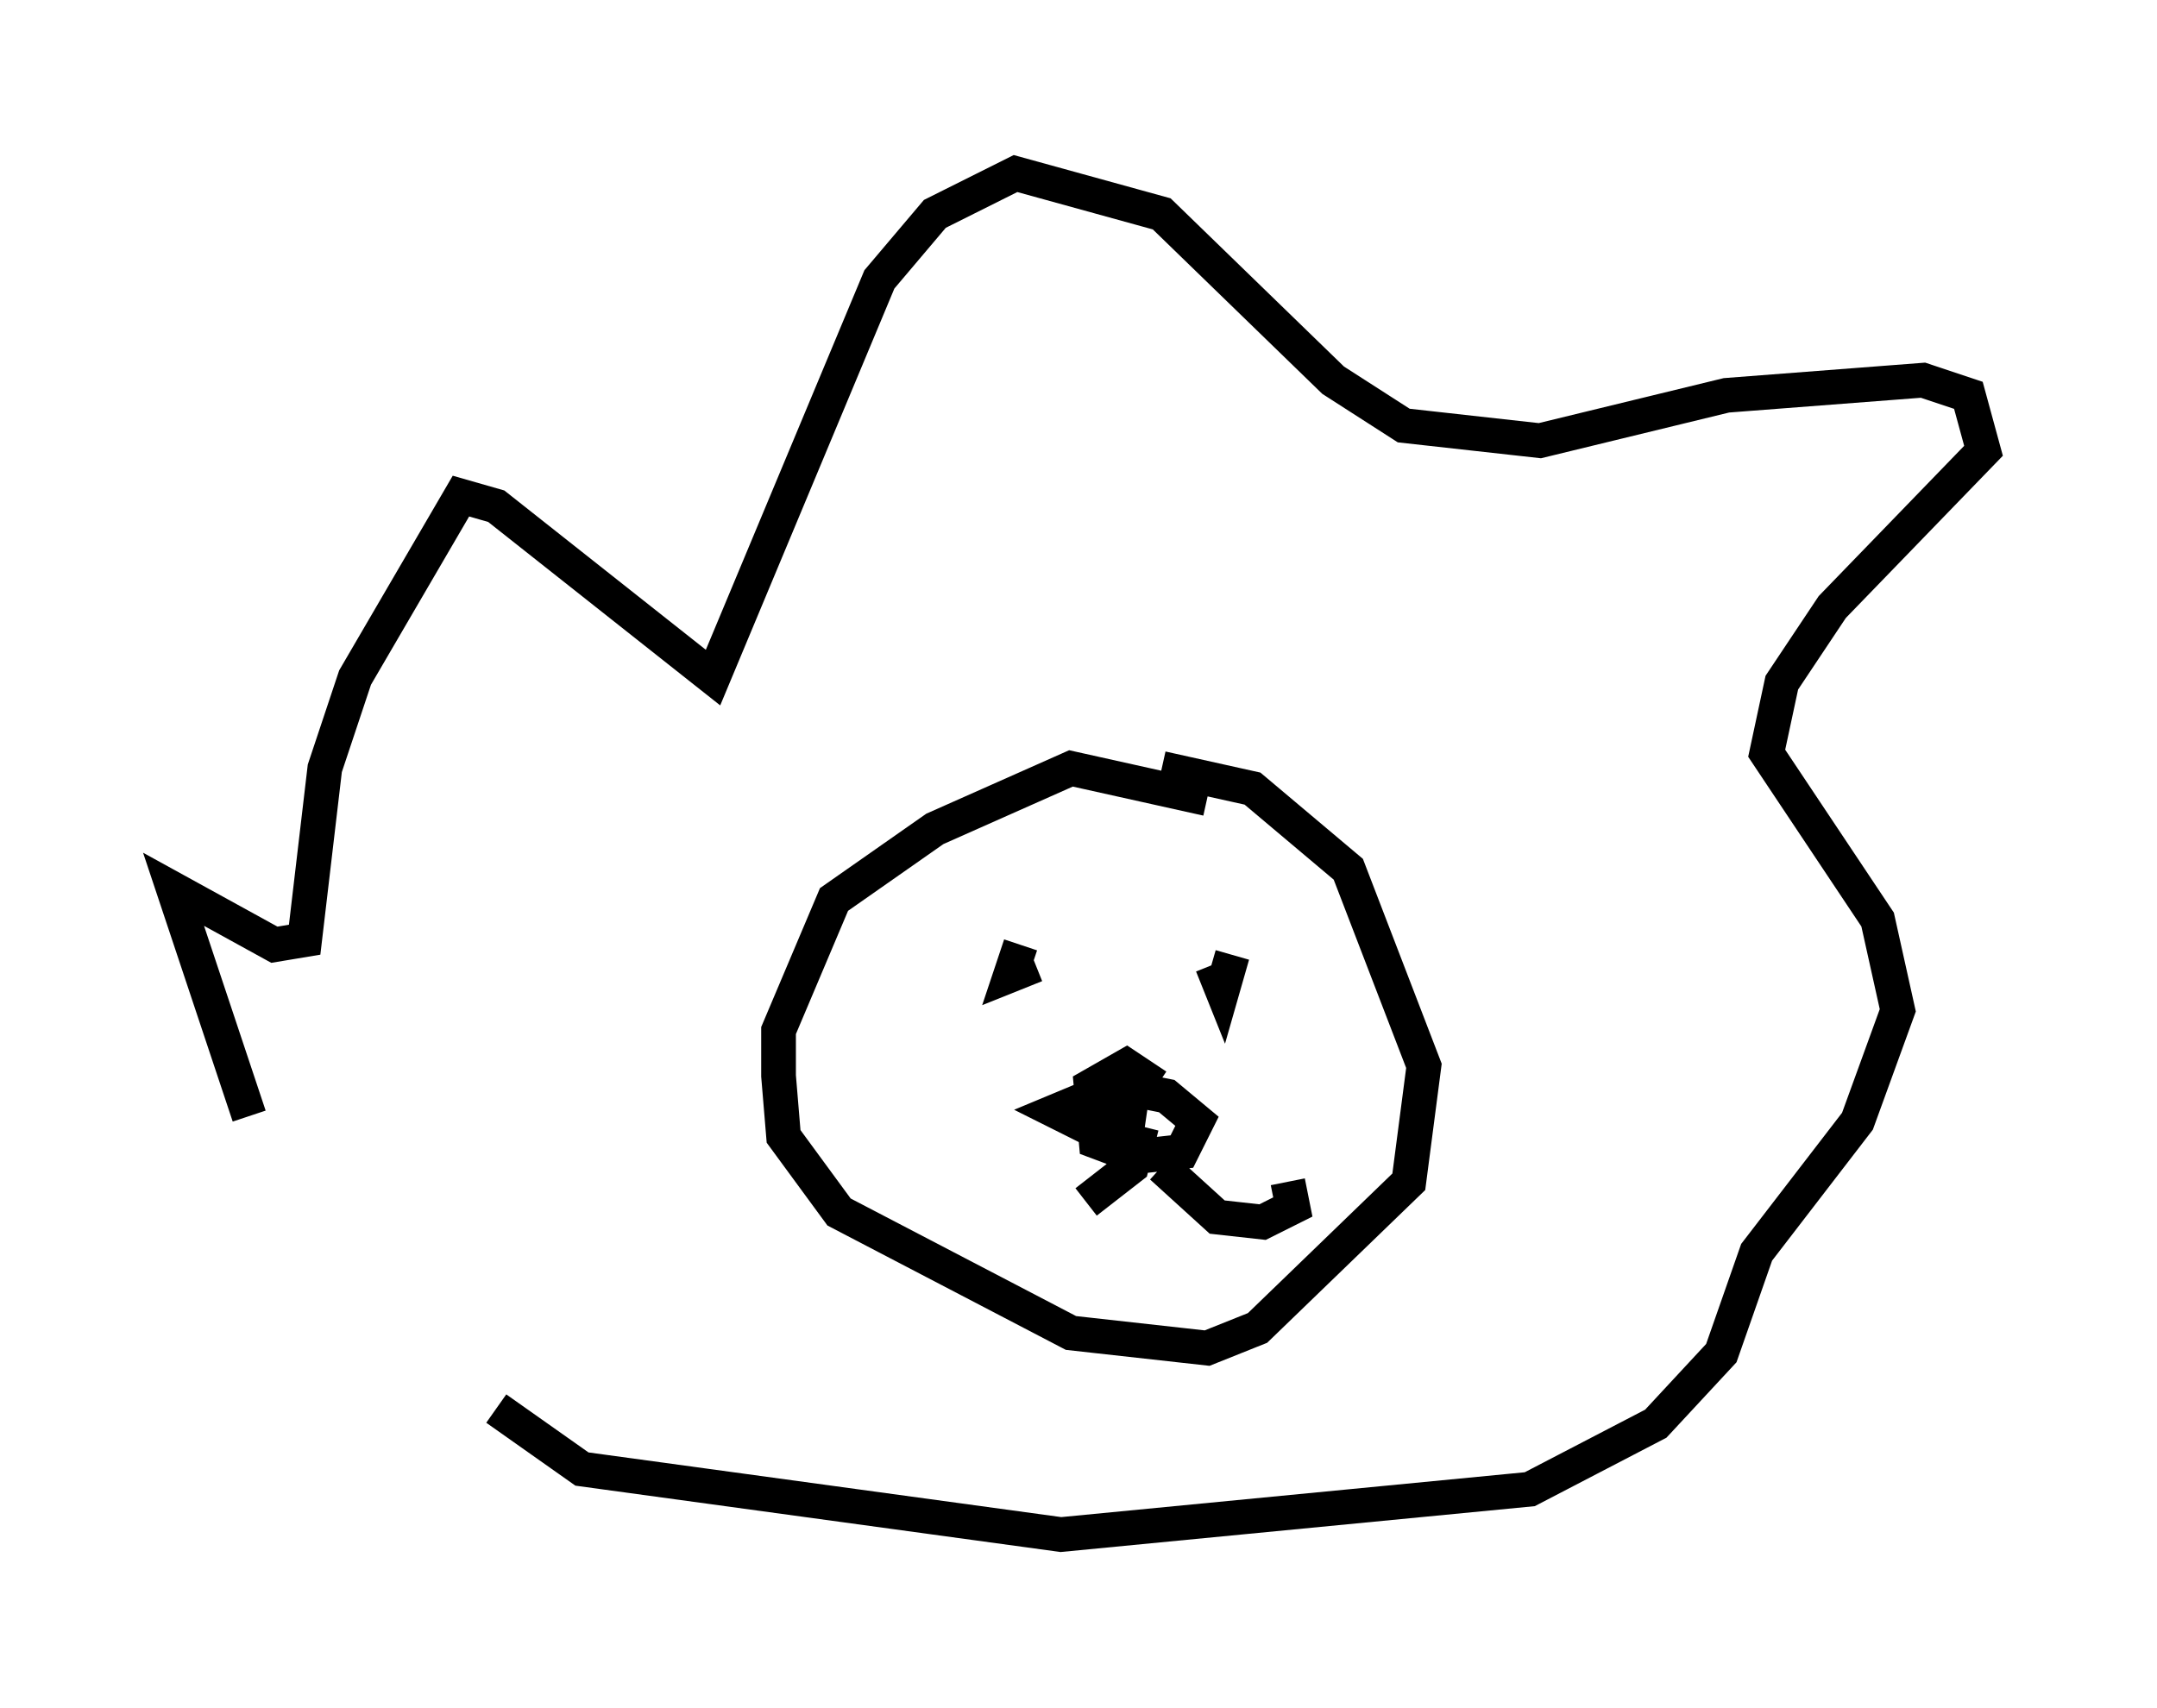 <?xml version="1.0" encoding="utf-8" ?>
<svg baseProfile="full" height="49.218" version="1.1" width="62.145" xmlns="http://www.w3.org/2000/svg" xmlns:ev="http://www.w3.org/2001/xml-events" xmlns:xlink="http://www.w3.org/1999/xlink"><defs /><rect fill="white" height="49.218" width="62.145" x="0" y="0" /><path d="M14.296, 42.765 m-7.117, -10.603 l-2.179, -6.536 2.905, 1.598 l0.872, -0.145 0.581, -4.939 l0.872, -2.615 3.05, -5.229 l1.017, 0.291 6.246, 4.939 l4.793, -11.475 1.598, -1.888 l2.324, -1.162 4.212, 1.162 l4.939, 4.793 2.034, 1.307 l3.922, 0.436 5.374, -1.307 l5.665, -0.436 1.307, 0.436 l0.436, 1.598 -4.358, 4.503 l-1.453, 2.179 -0.436, 2.034 l3.196, 4.793 0.581, 2.615 l-1.162, 3.196 -2.905, 3.777 l-1.017, 2.905 -1.888, 2.034 l-3.631, 1.888 -13.508, 1.307 l-13.799, -1.888 -2.469, -1.743 m20.48, -17.575 l-3.922, -0.872 -3.922, 1.743 l-2.905, 2.034 -1.598, 3.777 l0.0, 1.307 0.145, 1.743 l1.598, 2.179 6.682, 3.486 l3.922, 0.436 1.453, -0.581 l4.358, -4.212 0.436, -3.341 l-2.179, -5.665 -2.76, -2.324 l-2.615, -0.581 m-0.145, 9.151 l-0.872, -0.581 -1.017, 0.581 l0.145, 1.598 1.162, 0.436 l1.307, -0.145 0.436, -0.872 l-0.872, -0.726 -1.453, -0.291 l-1.743, 0.726 0.872, 0.436 l1.598, -0.145 -0.726, -0.291 l-0.145, 0.291 m0.872, 0.145 l-0.291, 1.162 -1.307, 1.017 m2.179, -1.017 l1.598, 1.453 1.307, 0.145 l0.872, -0.436 -0.145, -0.726 m-7.698, -6.827 l-0.291, 0.872 0.726, -0.291 m5.084, 0.0 l0.291, 0.726 0.291, -1.017 " fill="none" stroke="black" stroke-width="1" /></svg>